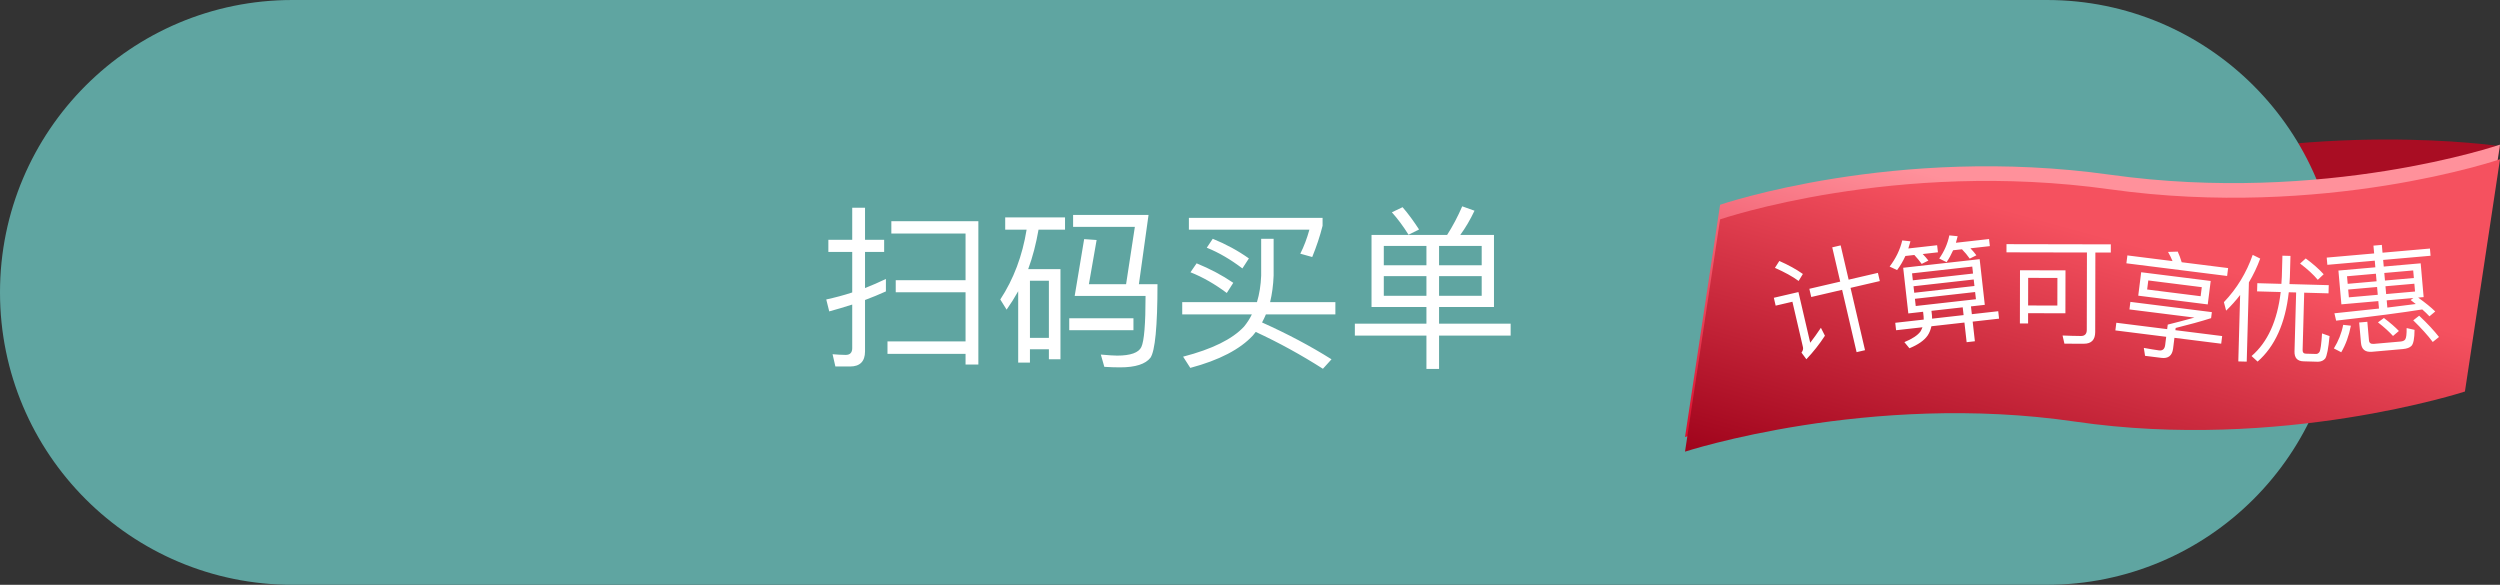 <?xml version="1.0" encoding="UTF-8"?>
<svg width="171px" height="40px" viewBox="0 0 171 40" version="1.1" xmlns="http://www.w3.org/2000/svg" xmlns:xlink="http://www.w3.org/1999/xlink">
    <rect x="0" y="0" width="171" height="40" fill="#333333" stroke="none"/>
    <!-- Generator: Sketch 43.1 (39012) - http://www.bohemiancoding.com/sketch -->
    <title>扫码买单</title>
    <desc>Created with Sketch.</desc>
    <defs>
        <linearGradient x1="54.746%" y1="28.854%" x2="0%" y2="100%" id="linearGradient-1">
            <stop stop-color="#FF919B" offset="0%"></stop>
            <stop stop-color="#DA0F2E" offset="100%"></stop>
        </linearGradient>
        <linearGradient x1="54.746%" y1="28.854%" x2="0%" y2="100%" id="linearGradient-2">
            <stop stop-color="#F5515F" offset="0%"></stop>
            <stop stop-color="#9F031B" offset="100%"></stop>
        </linearGradient>
    </defs>
    <g id="H5优化-&gt;--呼叫买单后-&gt;-选择兑换券-+-正在计算优惠中" stroke="none" stroke-width="1" fill="none" fill-rule="evenodd">
        <g id="1.-呼叫买单" transform="translate(-84, -981)">
            <g id="扫码买单" transform="translate(84, 981)">
                <path d="M166.95,9.982 L172.008,24.418 C172.008,24.418 159.746,28.073 145.674,26.016 C131.602,23.959 119.001,28.073 119.001,28.073 L166.95,9.982 Z" id="Rectangle-20" fill="#A90D23" transform="translate(145.505, 19.027) scale(1, -1) rotate(8) translate(-145.505, -19.027) "></path>
                <path d="M20,0 C8.954,0 0,8.954 0,20 C0,31.046 8.954,40 20,40 L140,40 C151.046,40 160,31.046 160,20 C160,8.954 151.046,0 140,0 L20,0 Z" id="Combined-Shape" fill="#5FA5A1" transform="translate(80, 20) scale(-1, 1) translate(-80, -20) "></path>
                <g id="Group-5" transform="translate(115, 9)">
                    <path d="M2.654,5.006 C2.654,5.006 14.654,0.893 29.327,2.95 C44,5.006 56,0.893 56,0.893 L53.601,16.78 C53.601,16.78 41,20.893 26.928,18.836 C12.856,16.78 0.255,20.893 0.255,20.893 L2.654,5.006 Z" id="Rectangle-20" fill="url(#linearGradient-1)"></path>
                    <path d="M2.654,6.006 C2.654,6.006 14.654,1.893 29.327,3.95 C44,6.006 56,1.893 56,1.893 L53.601,17.78 C53.601,17.78 41,21.893 26.928,19.836 C12.856,17.78 0.255,21.893 0.255,21.893 L2.654,6.006 Z" id="Rectangle-20" fill="url(#linearGradient-2)"></path>
                    <g id="Group-3" transform="translate(3, 7)">
                        <path d="M0.399,9.387 C0.399,9.387 12.399,5.274 27.072,7.331 C41.745,9.387 53.745,5.274 53.745,5.274" id="Rectangle-20"></path>
                        <path d="M5.758,3.754 L7.87,3.263 L7.325,0.918 L7.901,0.784 L8.447,3.129 L10.449,2.664 L10.58,3.225 L8.577,3.69 L9.568,7.953 L8.991,8.087 L8,3.824 L5.889,4.315 L5.758,3.754 Z M3.706,1.85 L3.405,2.322 C4.064,2.612 4.61,2.912 5.026,3.218 L5.317,2.74 C4.864,2.418 4.328,2.124 3.706,1.85 Z M3.33,4.368 L5.013,3.977 L5.819,7.444 C6.046,7.145 6.296,6.808 6.55,6.42 L6.825,6.964 C6.45,7.544 6.024,8.078 5.556,8.573 L5.22,8.117 C5.315,7.997 5.352,7.873 5.323,7.749 L4.601,4.639 L3.455,4.906 L3.33,4.368 Z M12.178,2.315 L17.409,1.727 L17.76,4.851 L16.814,4.957 L16.874,5.49 L18.679,5.287 L18.736,5.796 L16.931,5.999 L17.082,7.342 L16.518,7.406 L16.367,6.062 L14.109,6.316 C14.055,6.555 13.974,6.766 13.85,6.949 C13.615,7.289 13.196,7.578 12.604,7.822 L12.259,7.401 C12.797,7.18 13.165,6.937 13.36,6.674 C13.414,6.579 13.46,6.486 13.497,6.385 L11.692,6.588 L11.635,6.079 L13.583,5.86 C13.582,5.78 13.581,5.699 13.574,5.636 L13.539,5.325 L12.529,5.439 L12.178,2.315 Z M14.111,5.261 L14.146,5.571 C14.155,5.651 14.155,5.723 14.155,5.796 L16.31,5.553 L16.25,5.021 L14.111,5.261 Z M17.154,4.468 L17.098,3.975 L12.98,4.438 L13.036,4.931 L17.154,4.468 Z M12.934,4.025 L17.052,3.562 L17.002,3.117 L12.884,3.58 L12.934,4.025 Z M12.838,3.174 L16.956,2.711 L16.903,2.234 L12.784,2.697 L12.838,3.174 Z M12.329,1.509 C12.174,1.848 11.985,2.175 11.761,2.474 L11.251,2.234 C11.679,1.67 11.966,1.075 12.113,0.446 L12.675,0.504 C12.629,0.67 12.575,0.837 12.529,0.995 L14.5,0.774 L14.555,1.258 L13.513,1.376 C13.668,1.535 13.797,1.682 13.902,1.823 L13.444,2.052 C13.292,1.843 13.124,1.637 12.941,1.44 L12.329,1.509 Z M15.594,1.118 C15.465,1.406 15.319,1.68 15.146,1.933 L14.643,1.683 C14.99,1.193 15.22,0.66 15.334,0.1 L15.904,0.157 L15.785,0.605 L18.051,0.35 L18.106,0.835 L16.778,0.984 C16.942,1.151 17.073,1.314 17.186,1.462 L16.729,1.69 C16.575,1.466 16.398,1.253 16.198,1.05 L15.594,1.118 Z M19.244,0.7 L26.38,0.714 L26.379,1.274 L25.323,1.272 L25.312,6.712 C25.311,7.24 25.054,7.512 24.542,7.511 L23.206,7.508 L23.079,6.948 C23.519,6.965 23.943,6.981 24.343,6.982 C24.599,6.983 24.735,6.839 24.736,6.567 L24.747,1.271 L19.243,1.26 L19.244,0.7 Z M23.28,2.492 L23.274,5.428 L20.722,5.423 L20.721,6.127 L20.161,6.126 L20.168,2.486 L23.28,2.492 Z M20.723,4.895 L22.723,4.899 L22.727,3.011 L20.727,3.007 L20.723,4.895 Z M28.457,2.621 L33.212,3.218 L33.01,4.822 L28.256,4.224 L28.457,2.621 Z M32.524,4.261 L32.602,3.642 L28.943,3.182 L28.865,3.801 L32.524,4.261 Z M30.957,1.21 C31.058,1.432 31.149,1.669 31.228,1.937 L34.403,2.336 L34.335,2.876 L27.445,2.01 L27.513,1.47 L30.601,1.858 C30.508,1.637 30.406,1.422 30.293,1.231 L30.957,1.21 Z M26.757,6.076 L30.234,6.513 L30.273,6.203 C30.789,6.075 31.397,5.917 32.099,5.723 L27.654,5.165 L27.718,4.649 L33.291,5.349 L33.239,5.762 C32.533,5.987 31.723,6.208 30.816,6.433 L30.797,6.584 L33.996,6.986 L33.93,7.509 L30.731,7.107 L30.639,7.846 C30.579,8.322 30.31,8.538 29.841,8.479 L28.722,8.339 L28.637,7.796 C29.079,7.875 29.426,7.935 29.68,7.967 C29.918,7.997 30.062,7.878 30.096,7.608 L30.168,7.037 L26.691,6.6 L26.757,6.076 Z M35.225,4.178 C34.935,4.554 34.613,4.914 34.267,5.248 L34.115,4.668 C35.006,3.732 35.659,2.654 36.085,1.433 L36.598,1.687 C36.391,2.258 36.128,2.803 35.825,3.314 L35.676,8.736 L35.1,8.721 L35.225,4.178 Z M36.4,3.37 L38.047,3.416 C38.06,3.256 38.072,3.096 38.077,2.936 L38.117,1.489 L38.668,1.504 L38.628,2.952 C38.624,3.112 38.612,3.271 38.599,3.431 L41.286,3.505 L41.271,4.065 L39.607,4.019 L39.499,7.945 C39.495,8.105 39.564,8.187 39.724,8.192 L40.42,8.211 C40.508,8.213 40.581,8.167 40.648,8.081 C40.723,7.963 40.783,7.541 40.827,6.806 L41.342,6.988 C41.263,7.834 41.161,8.351 41.044,8.524 C40.928,8.665 40.758,8.74 40.55,8.743 L39.558,8.715 C39.134,8.704 38.932,8.474 38.944,8.034 L39.056,4.004 L38.552,3.99 C38.317,6.12 37.601,7.701 36.42,8.733 L36.007,8.353 C37.105,7.407 37.769,5.953 38,3.975 L36.385,3.93 L36.4,3.37 Z M39.712,1.677 C40.198,2.034 40.612,2.398 40.939,2.759 L40.536,3.14 C40.242,2.788 39.844,2.417 39.326,2.026 L39.712,1.677 Z M41.147,1.62 L44.391,1.335 L44.344,0.801 L44.918,0.751 L44.964,1.285 L48.208,1 L48.251,1.494 L45.008,1.779 L45.048,2.233 L47.574,2.011 L47.777,4.322 L47.402,4.355 C47.9,4.713 48.288,5.024 48.57,5.305 L48.174,5.637 C48.031,5.481 47.865,5.326 47.682,5.166 C46.336,5.381 44.367,5.642 41.791,5.932 L41.674,5.429 C42.789,5.315 43.799,5.21 44.722,5.105 L44.677,4.595 L42.151,4.817 L41.948,2.506 L44.474,2.284 L44.434,1.829 L41.191,2.114 L41.147,1.62 Z M47.24,4.795 C47.12,4.701 47.007,4.607 46.887,4.521 L47.076,4.384 L45.251,4.544 L45.294,5.038 C46.009,4.951 46.653,4.871 47.24,4.795 Z M47.189,3.94 L47.142,3.406 L45.166,3.58 L45.213,4.114 L47.189,3.94 Z M44.639,4.164 L44.592,3.63 L42.616,3.804 L42.663,4.338 L44.639,4.164 Z M42.582,3.414 L44.558,3.24 L44.512,2.722 L42.536,2.896 L42.582,3.414 Z M45.086,2.671 L45.132,3.189 L47.108,3.016 L47.063,2.498 L45.086,2.671 Z M42.274,6.219 C42.164,6.791 41.946,7.332 41.637,7.833 L42.141,8.094 C42.449,7.569 42.669,6.964 42.801,6.277 L42.274,6.219 Z M46.355,7.876 L44.251,8.061 C43.78,8.103 43.53,7.9 43.491,7.453 L43.368,6.059 L43.926,6.01 L44.038,7.285 C44.053,7.46 44.165,7.539 44.372,7.521 L46.205,7.36 C46.356,7.346 46.456,7.297 46.514,7.22 C46.586,7.125 46.619,6.865 46.614,6.44 L47.155,6.561 C47.151,7.156 47.078,7.516 46.946,7.656 C46.828,7.779 46.633,7.852 46.355,7.876 Z M45.059,5.75 C45.498,6.081 45.838,6.38 46.085,6.639 L45.682,6.98 C45.424,6.697 45.083,6.382 44.652,6.05 L45.059,5.75 Z M47.471,5.594 C48.049,6.138 48.502,6.628 48.828,7.049 L48.4,7.392 C48.063,6.939 47.618,6.448 47.065,5.911 L47.471,5.594 Z" id="计算可享优惠" fill="#FFFFFF"></path>
                    </g>
                </g>
                <path d="M60.968,15.132 L60.968,15.972 L66.044,15.972 L66.044,19.164 L61.268,19.164 L61.268,19.992 L66.044,19.992 L66.044,23.352 L60.704,23.352 L60.704,24.204 L66.044,24.204 L66.044,24.936 L66.92,24.936 L66.92,15.132 L60.968,15.132 Z M60.596,19.08 C60.128,19.308 59.648,19.512 59.168,19.704 L59.168,17.232 L60.476,17.232 L60.476,16.404 L59.168,16.404 L59.168,14.208 L58.292,14.208 L58.292,16.404 L56.66,16.404 L56.66,17.232 L58.292,17.232 L58.292,20.004 C57.716,20.196 57.116,20.352 56.516,20.484 L56.72,21.3 C57.248,21.156 57.764,21 58.292,20.832 L58.292,23.82 C58.292,24.12 58.136,24.276 57.848,24.276 C57.56,24.276 57.26,24.252 56.948,24.228 L57.14,25.068 L58.148,25.068 C58.82,25.068 59.168,24.72 59.168,24.036 L59.168,20.52 C59.648,20.34 60.116,20.148 60.596,19.932 L60.596,19.08 Z M72.536,18.408 L72.536,24.576 L71.744,24.576 L71.744,23.892 L70.448,23.892 L70.448,24.804 L69.644,24.804 L69.644,19.92 C69.404,20.352 69.14,20.772 68.852,21.18 L68.42,20.484 C69.332,19.092 69.932,17.496 70.22,15.708 L68.756,15.708 L68.756,14.868 L72.848,14.868 L72.848,15.708 L71.036,15.708 C70.868,16.668 70.64,17.568 70.328,18.408 L72.536,18.408 Z M70.448,23.112 L71.744,23.112 L71.744,19.2 L70.448,19.2 L70.448,23.112 Z M74.156,16.356 L75.008,16.416 L74.48,19.44 L77.024,19.44 L77.624,15.516 L73.4,15.516 L73.4,14.7 L78.56,14.7 L77.9,19.44 L79.172,19.44 C79.172,22.344 79.004,24.012 78.692,24.468 C78.356,24.9 77.672,25.128 76.616,25.128 C76.28,25.128 75.92,25.116 75.536,25.092 L75.296,24.252 C75.824,24.3 76.196,24.324 76.412,24.324 C77.336,24.324 77.888,24.12 78.068,23.736 C78.26,23.328 78.356,22.164 78.356,20.244 L73.508,20.244 L74.156,16.356 Z M73.136,21.768 L77.528,21.768 L77.528,22.584 L73.136,22.584 L73.136,21.768 Z M81.848,18.012 C82.76,18.384 83.6,18.828 84.356,19.344 L83.912,20.04 C83.108,19.44 82.28,18.96 81.428,18.624 L81.848,18.012 Z M82.952,16.332 C83.864,16.704 84.68,17.148 85.424,17.676 L84.98,18.36 C84.188,17.76 83.384,17.28 82.544,16.944 L82.952,16.332 Z M86.264,16.332 L87.116,16.332 L87.116,18.852 C87.092,19.512 87.008,20.112 86.876,20.664 L91.34,20.664 L91.34,21.504 L86.588,21.504 C86.504,21.696 86.42,21.888 86.324,22.056 C88.064,22.836 89.648,23.676 91.076,24.576 L90.488,25.224 C89,24.276 87.476,23.436 85.892,22.704 C85.82,22.788 85.76,22.872 85.7,22.944 C84.824,23.892 83.396,24.636 81.416,25.164 L80.924,24.396 C82.916,23.88 84.296,23.196 85.088,22.344 C85.304,22.08 85.484,21.804 85.628,21.504 L80.864,21.504 L80.864,20.664 L85.976,20.664 C86.144,20.112 86.24,19.5 86.264,18.852 L86.264,16.332 Z M81.32,14.904 L90.464,14.904 L90.464,15.444 C90.284,16.164 90.044,16.872 89.756,17.58 L88.94,17.352 C89.192,16.86 89.396,16.308 89.564,15.708 L81.32,15.708 L81.32,14.904 Z M93.812,16.068 L98.984,16.068 C99.368,15.468 99.716,14.808 100.016,14.112 L100.856,14.412 C100.568,15.024 100.244,15.576 99.884,16.068 L102.188,16.068 L102.188,21 L98.432,21 L98.432,22.14 L103.328,22.14 L103.328,22.956 L98.432,22.956 L98.432,25.236 L97.568,25.236 L97.568,22.956 L92.672,22.956 L92.672,22.14 L97.568,22.14 L97.568,21 L93.812,21 L93.812,16.068 Z M101.348,20.232 L101.348,18.888 L98.432,18.888 L98.432,20.232 L101.348,20.232 Z M97.568,20.232 L97.568,18.888 L94.652,18.888 L94.652,20.232 L97.568,20.232 Z M94.652,18.144 L97.568,18.144 L97.568,16.824 L94.652,16.824 L94.652,18.144 Z M98.432,16.824 L98.432,18.144 L101.348,18.144 L101.348,16.824 L98.432,16.824 Z M95.936,14.172 C96.332,14.628 96.704,15.144 97.064,15.696 L96.344,16.056 C95.984,15.48 95.612,14.976 95.204,14.52 L95.936,14.172 Z" fill="#FFFFFF"></path>
            </g>
        </g>
    </g>
</svg>